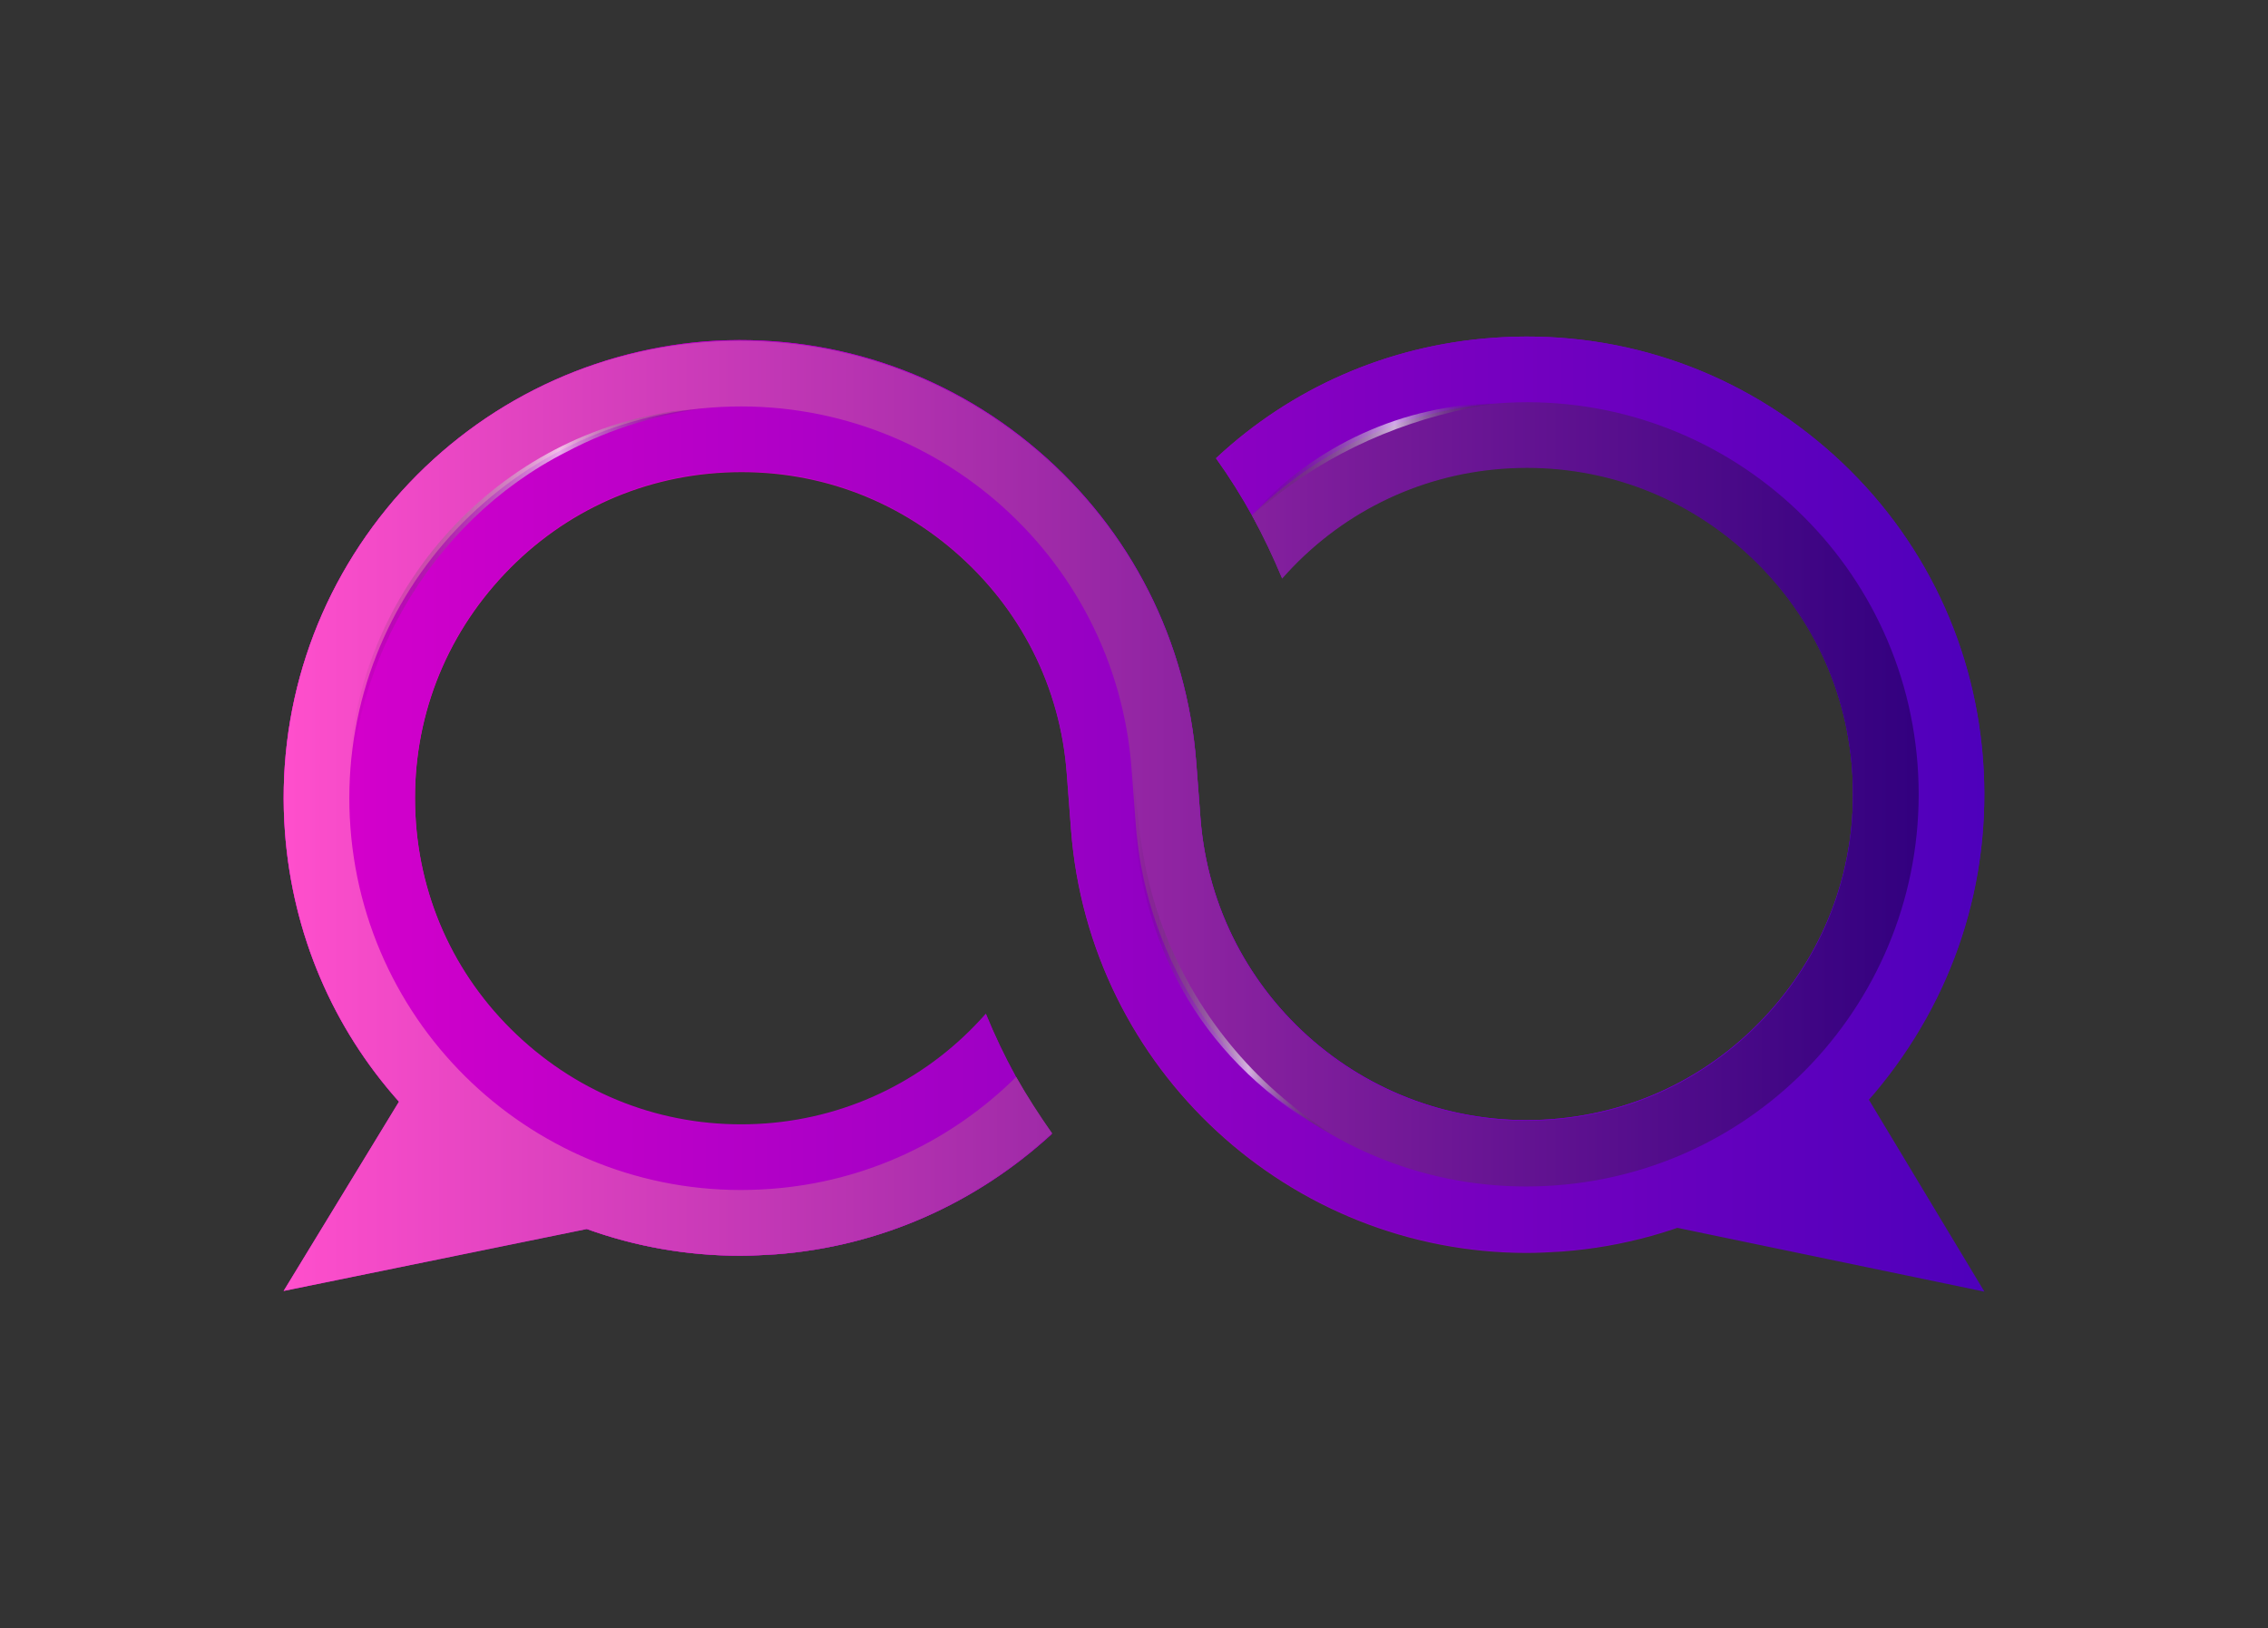 <?xml version="1.0" encoding="utf-8"?>
<!-- Generator: Adobe Illustrator 25.3.1, SVG Export Plug-In . SVG Version: 6.00 Build 0)  -->
<svg version="1.1" id="OBJECTS" xmlns="http://www.w3.org/2000/svg" xmlns:xlink="http://www.w3.org/1999/xlink" x="0px" y="0px"
	 viewBox="0 0 322.3 231.3" style="enable-background:new 0 0 322.3 231.3;" xml:space="preserve">
<rect x="0" y="0" width="322.3" height="231.3" fill="#333333" stroke="none"/>
<style type="text/css">
	.st0{fill:url(#SVGID_1_);}
	.st1{fill:url(#SVGID_2_);}
	.st2{fill:url(#SVGID_3_);}
	.st3{opacity:0.66;fill:url(#SVGID_4_);enable-background:new    ;}
	.st4{opacity:0.66;fill:url(#SVGID_5_);enable-background:new    ;}
	.st5{opacity:0.66;fill:url(#SVGID_6_);enable-background:new    ;}
</style>
<g>
	
		<linearGradient id="SVGID_1_" gradientUnits="userSpaceOnUse" x1="40.346" y1="118.872" x2="281.984" y2="118.872" gradientTransform="matrix(1 0 0 -1 0 232)">
		<stop  offset="0" style="stop-color:#FF00CC"/>
		<stop  offset="0.999" style="stop-color:#4E00BB"/>
	</linearGradient>
	<path class="st0" d="M281.8,107.9c-1.3-17.3-9.3-33.1-22.5-44.4c-13.2-11.3-29.9-16.8-47.3-15.5c-14.8,1.1-28.5,7.1-39.2,17.1
		c3.8,5.3,6.9,11,9.4,17c8-9.1,19.1-14.7,31.3-15.6c12.4-0.9,24.3,3,33.7,11.1c9.4,8.1,15.1,19.3,16,31.7c0.9,12.4-3,24.3-11.1,33.7
		c-8.1,9.4-19.3,15.1-31.7,16c-25.5,1.9-47.8-17.2-49.8-42.7l-0.6-7.9c-1.3-17.3-9.3-33.1-22.5-44.4c-13.2-11.3-30-16.8-47.3-15.5
		C83.1,49.9,67.3,57.9,56,71c-11.3,13.2-16.8,30-15.5,47.3s9.3,33.1,22.5,44.4c11.9,10.2,26.7,15.7,42.2,15.7c1.7,0,3.3-0.1,5-0.2
		c14.8-1.1,28.5-7.2,39.3-17.1c-3.8-5.2-6.9-10.9-9.4-17c-8,9.1-19.1,14.7-31.3,15.6c-12.4,0.9-24.3-3-33.7-11.1
		c-9.4-8.1-15.1-19.3-16-31.7c-0.9-12.4,3-24.3,11.1-33.7s19.3-15.1,31.7-16s24.3,3,33.7,11.1s15.1,19.3,16,31.7l0.6,7.9
		c2.6,34.1,31.1,60.1,64.8,60.1c1.6,0,3.3-0.1,5-0.2c17.3-1.3,33.1-9.3,44.4-22.5C277.6,142,283.1,125.3,281.8,107.9z"/>
	
		<linearGradient id="SVGID_2_" gradientUnits="userSpaceOnUse" x1="40.344" y1="116.34" x2="281.986" y2="116.34" gradientTransform="matrix(1 0 0 -1 0 232)">
		<stop  offset="2.770450e-07" style="stop-color:#D900CC"/>
		<stop  offset="0.999" style="stop-color:#4E00BB"/>
	</linearGradient>
	<path class="st1" d="M266.3,155.2c11.3-13.2,16.8-30,15.5-47.3c-1.3-17.3-9.3-33.1-22.5-44.4c-13.2-11.3-29.9-16.8-47.3-15.5
		c-14.8,1.1-28.5,7.1-39.2,17.1c3.8,5.3,6.9,11,9.4,17c8-9.1,19.1-14.7,31.3-15.6c12.4-0.9,24.3,3,33.7,11.1
		c9.4,8.1,15.1,19.3,16,31.7c0.9,12.4-3,24.3-11.1,33.7c-8.1,9.4-19.3,15.1-31.7,16c-25.5,1.9-47.8-17.2-49.8-42.7l-0.6-7.9
		c-1.3-17.3-9.3-33.1-22.5-44.4c-13.2-11.3-30-16.8-47.3-15.5C83.1,49.9,67.3,57.9,56,71c-11.3,13.2-16.8,30-15.5,47.3
		c1.1,14.4,6.8,27.7,16.2,38.2l-16.4,26.9l43.1-8.8c6.9,2.5,14.3,3.8,21.8,3.8c1.7,0,3.3-0.1,5-0.2c14.8-1.1,28.5-7.2,39.3-17.2
		c-3.8-5.2-6.9-10.9-9.4-17c-8,9.1-19.1,14.7-31.3,15.6c-12.4,0.9-24.3-3-33.7-11.1c-9.4-8.1-15.1-19.3-16-31.7
		c-0.9-12.4,3-24.3,11.1-33.7s19.3-15.1,31.7-16s24.3,3,33.7,11.1s15.1,19.3,16,31.7l0.6,7.9c2.6,34.1,31.1,60.1,64.8,60.1
		c1.6,0,3.3-0.1,5-0.2c5.6-0.4,11.1-1.6,16.2-3.3l43.8,9.1l-16.5-27.4C265.8,155.8,266,155.5,266.3,155.2z"/>
	
		<linearGradient id="SVGID_3_" gradientUnits="userSpaceOnUse" x1="40.344" y1="116.074" x2="272.685" y2="116.074" gradientTransform="matrix(1 0 0 -1 0 232)">
		<stop  offset="2.770450e-07" style="stop-color:#FF4FCC"/>
		<stop  offset="0.999" style="stop-color:#32007F"/>
	</linearGradient>
	<path class="st2" d="M272.5,108.6C270.2,78,243.5,55,212.8,57.3c-13.7,1-25.8,6.9-34.9,15.9c1.6,2.9,3,5.9,4.3,9
		c8-9.1,19.1-14.7,31.3-15.6c12.4-0.9,24.3,3,33.7,11.1c9.4,8.1,15.1,19.3,16,31.7c0.9,12.4-3,24.3-11.1,33.7
		c-8.1,9.4-19.3,15.1-31.7,16c-25.5,1.9-47.8-17.2-49.8-42.7l-0.6-7.9c-1.3-17.3-9.3-33.1-22.5-44.4c-13.2-11.3-30-16.8-47.3-15.5
		C83.1,49.9,67.3,57.9,56,71c-11.3,13.2-16.8,30-15.5,47.3c1.1,14.4,6.8,27.7,16.2,38.2l-16.4,26.9l43.1-8.8
		c6.9,2.5,14.3,3.8,21.8,3.8c1.7,0,3.3-0.1,5-0.2c14.8-1.1,28.5-7.2,39.3-17.2c-1.8-2.6-3.5-5.2-5.1-8c-9.1,9-21.2,14.9-34.9,15.9
		c-30.7,2.3-57.4-20.7-59.7-51.3s20.7-57.4,51.3-59.7c30.7-2.3,57.4,20.7,59.7,51.3l0.6,7.9c2.3,30.7,29.1,53.6,59.7,51.3
		C251.9,166.1,274.8,139.3,272.5,108.6z"/>
	
		<linearGradient id="SVGID_4_" gradientUnits="userSpaceOnUse" x1="49.505" y1="144.26" x2="101.129" y2="144.26" gradientTransform="matrix(1 0 0 -1 0 232)">
		<stop  offset="0" style="stop-color:#000000;stop-opacity:0"/>
		<stop  offset="0.58" style="stop-color:#FFFFFF"/>
		<stop  offset="1" style="stop-color:#000000;stop-opacity:0"/>
	</linearGradient>
	<path class="st3" d="M49.8,117.6C47,91.1,64.5,66.1,90.3,59.5c1.8-0.4,3.6-0.8,5.4-1.1l5.5-0.5c-7.2,0.8-14.3,2.9-20.7,6.3
		C60.9,74.1,48.6,95.8,49.8,117.6L49.8,117.6z"/>
	
		<linearGradient id="SVGID_5_" gradientUnits="userSpaceOnUse" x1="160.846" y1="96.774" x2="189.431" y2="96.774" gradientTransform="matrix(1 0 0 -1 0 232)">
		<stop  offset="2.770450e-07" style="stop-color:#000000;stop-opacity:0"/>
		<stop  offset="0.58" style="stop-color:#FFFFFF"/>
		<stop  offset="1" style="stop-color:#000000;stop-opacity:0"/>
	</linearGradient>
	<path class="st4" d="M160.9,109.2c0.7,5.1,1,10.3,2.2,15.4c2.9,12.6,10.1,24,20.1,32.1c2,1.7,4.1,3.1,6.3,4.6
		c-2.3-1.2-4.5-2.6-6.6-4.1C166.9,145.5,160.5,128.5,160.9,109.2L160.9,109.2z"/>
	
		<linearGradient id="SVGID_6_" gradientUnits="userSpaceOnUse" x1="177.92" y1="166.741" x2="212.783" y2="166.741" gradientTransform="matrix(1 0 0 -1 0 232)">
		<stop  offset="0" style="stop-color:#000000;stop-opacity:0"/>
		<stop  offset="0.58" style="stop-color:#FFFFFF"/>
		<stop  offset="0.993" style="stop-color:#000000;stop-opacity:0"/>
	</linearGradient>
	<path class="st5" d="M212.8,57.3c-11.2,1.6-22,5.9-31,12.8c-1.1,0.9-2.7,2.1-3.8,3C186.6,63.3,199.6,57.4,212.8,57.3L212.8,57.3z"
		/>
</g>
</svg>
